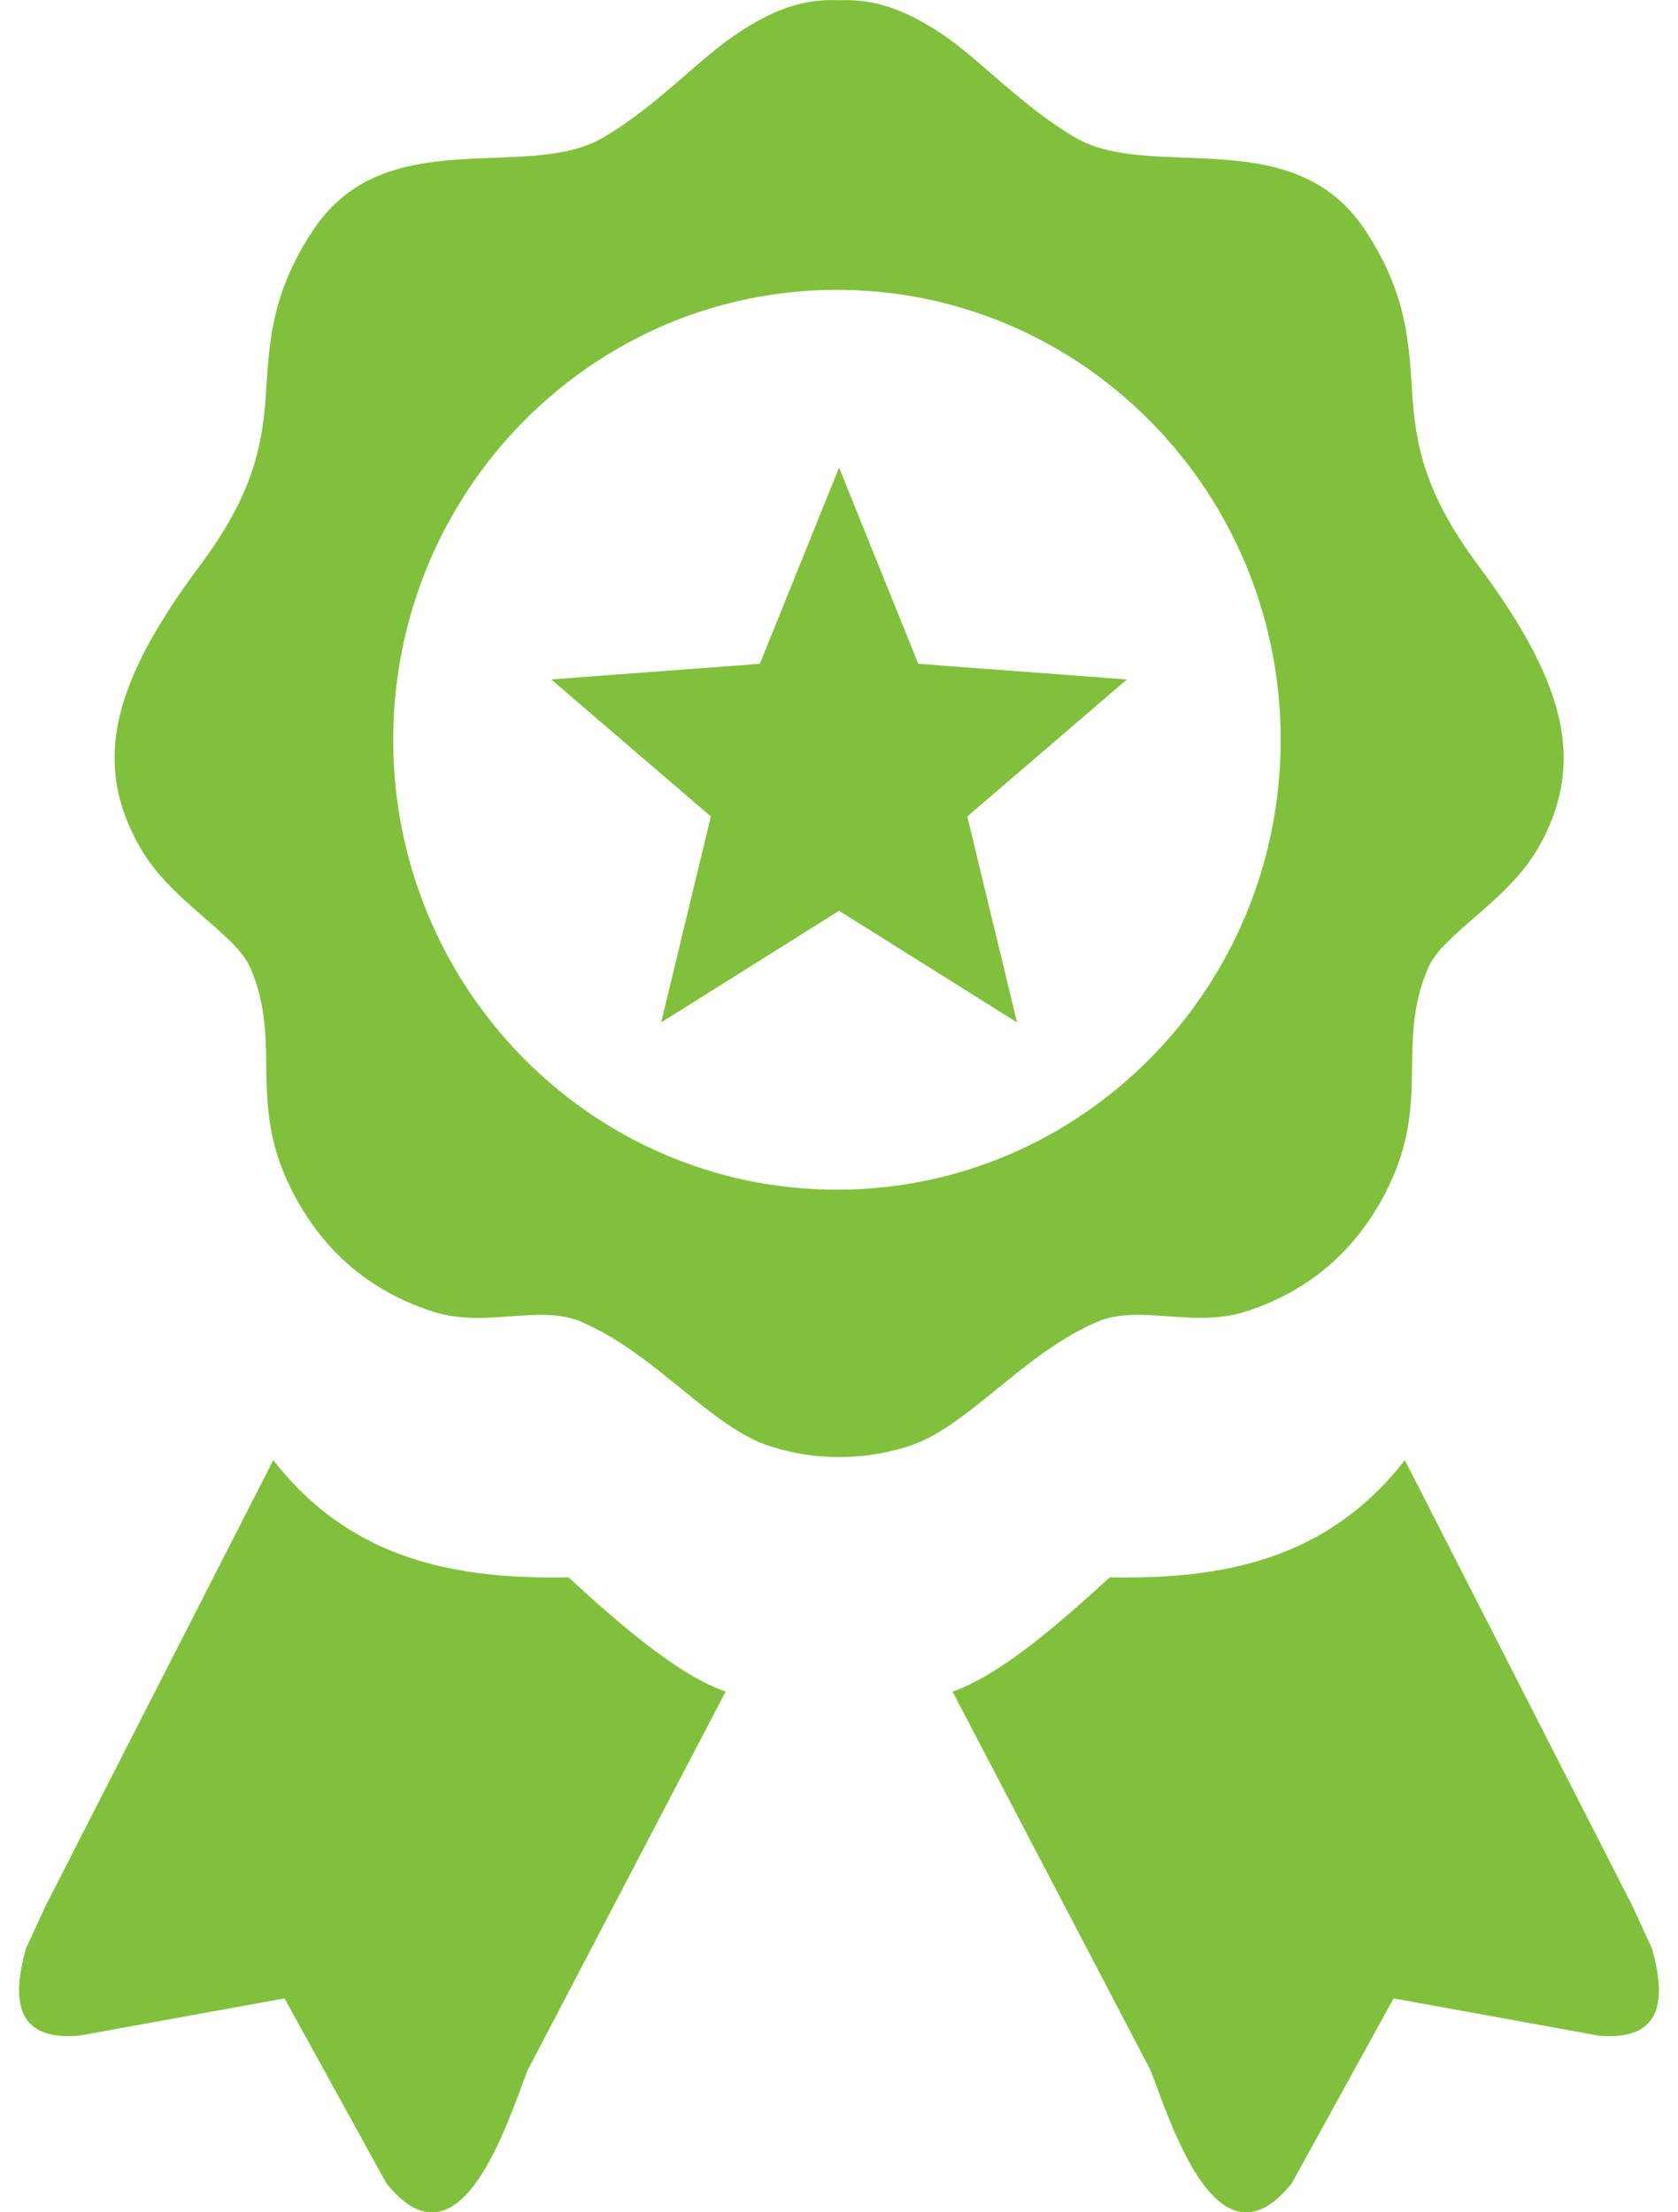 <svg width="44" height="58" viewBox="0 0 44 58" fill="none" xmlns="http://www.w3.org/2000/svg">
<g clip-path="url(#clip0_125_171)">
<path fill-rule="evenodd" clip-rule="evenodd" d="M22.002 0.005C23.012 -0.038 23.809 0.316 24.614 0.835C25.634 1.491 26.784 2.789 28.204 3.611C30.202 4.767 33.899 3.172 35.789 6.023C36.893 7.684 36.944 8.987 37.028 10.275C37.116 11.663 37.358 12.942 38.76 14.821C41.083 17.936 41.567 20.008 40.371 22.165C39.556 23.638 37.838 24.454 37.442 25.389C36.595 27.371 37.531 28.868 36.376 31.18C35.57 32.785 34.332 33.843 32.679 34.381C31.287 34.834 29.89 34.178 28.772 34.654C26.812 35.49 25.369 37.43 23.809 37.921C23.208 38.109 22.607 38.204 22.007 38.199C21.406 38.204 20.805 38.109 20.205 37.921C18.645 37.43 17.201 35.49 15.241 34.654C14.124 34.178 12.727 34.839 11.335 34.381C9.682 33.843 8.443 32.785 7.638 31.18C6.478 28.868 7.414 27.371 6.571 25.389C6.176 24.454 4.457 23.638 3.643 22.165C2.437 20.008 2.921 17.936 5.244 14.825C6.646 12.947 6.888 11.668 6.976 10.28C7.06 8.991 7.112 7.689 8.215 6.027C10.11 3.176 13.807 4.772 15.8 3.615C17.22 2.794 18.37 1.496 19.39 0.84C20.191 0.316 20.992 -0.043 22.002 0.005ZM22.002 12.258L24.079 17.403L29.55 17.813L25.364 21.405L26.668 26.805L22.002 23.878L17.337 26.805L18.64 21.405L14.454 17.813L19.925 17.403L22.002 12.258ZM41.921 53.369L36.543 52.392L33.875 57.235C31.938 59.666 30.709 55.668 30.169 54.276L24.977 44.349C26.174 43.929 27.617 42.716 29.098 41.352C32.055 41.413 34.811 40.894 36.837 38.279L42.801 49.962L43.318 51.085C43.728 52.543 43.514 53.506 41.921 53.369ZM2.078 53.369L7.461 52.392L10.129 57.235C12.066 59.666 13.295 55.668 13.835 54.276L19.027 44.349C17.83 43.929 16.387 42.716 14.906 41.352C11.949 41.413 9.193 40.894 7.167 38.279L1.198 49.962L0.681 51.085C0.272 52.543 0.486 53.506 2.078 53.369ZM21.946 7.599C28.372 7.599 33.582 12.881 33.582 19.395C33.582 25.908 28.372 31.19 21.946 31.19C15.521 31.19 10.31 25.908 10.31 19.395C10.315 12.881 15.521 7.599 21.946 7.599Z" fill="#81C03D"/>
</g>
<defs>
<clipPath id="clip0_125_171">
<rect width="43" height="58" fill="white" transform="translate(0.5)"/>
</clipPath>
</defs>
</svg>
